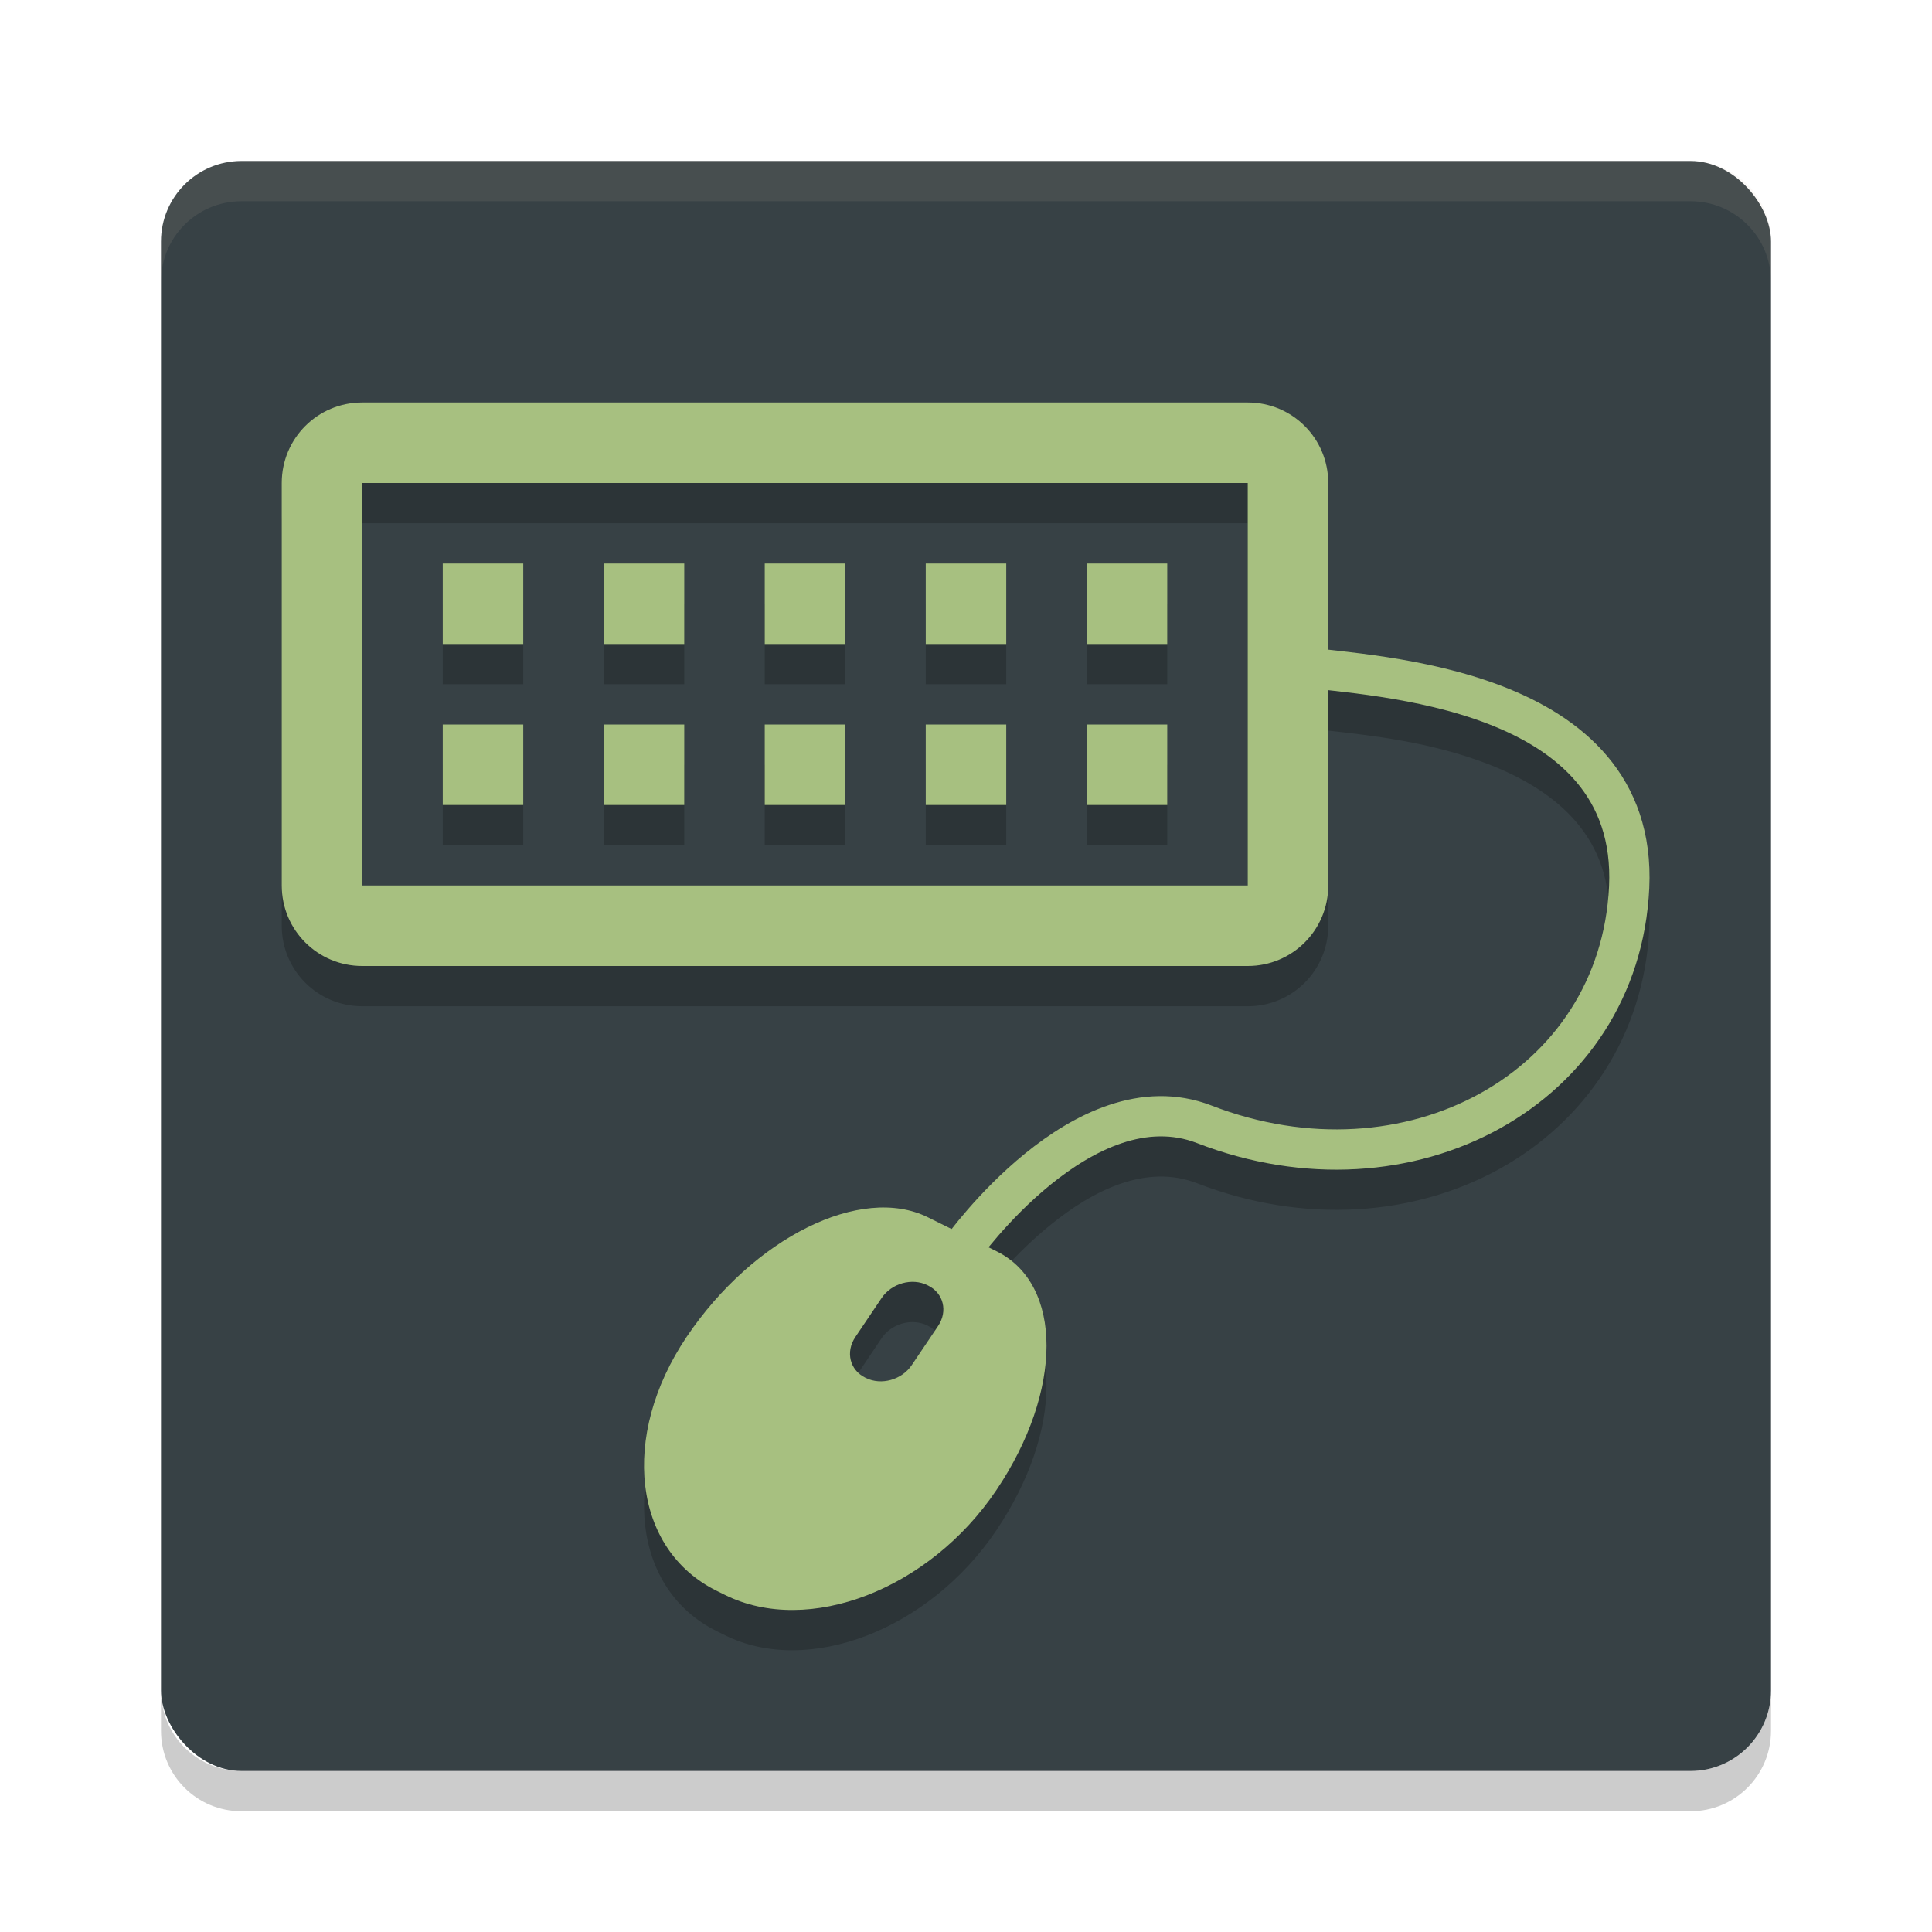 <svg xmlns="http://www.w3.org/2000/svg" width="48" height="48" version="1">
 <rect style="fill:#374145" width="40" height="40" x="4" y="4" rx="2" ry="2"/>
 <path style="opacity:0.2" d="m 9,11 c -1.108,0 -2,0.892 -2,2 v 10 c 0,1.108 0.892,2 2,2 h 22 c 1.108,0 2,-0.892 2,-2 v -4.848 c 1.057,0.119 2.542,0.279 3.973,0.832 0.872,0.337 1.655,0.807 2.195,1.447 0.54,0.641 0.862,1.446 0.809,2.588 -0.109,2.333 -1.365,4.129 -3.203,5.146 -1.838,1.017 -4.263,1.234 -6.674,0.301 -1.743,-0.674 -3.437,0.221 -4.629,1.189 -1.02,0.829 -1.635,1.631 -1.822,1.883 L 23.051,31.242 c -1.658,-0.821 -4.33,0.505 -5.992,2.973 -1.662,2.468 -1.33,5.281 0.742,6.307 l 0.211,0.105 c 2.073,1.026 5.078,-0.135 6.74,-2.604 1.662,-2.468 1.664,-5.115 0.006,-5.936 l -0.191,-0.096 c 0.261,-0.334 0.747,-0.92 1.535,-1.561 1.068,-0.868 2.383,-1.518 3.637,-1.033 2.671,1.034 5.406,0.811 7.518,-0.357 2.111,-1.168 3.593,-3.302 3.719,-5.975 0.064,-1.361 -0.353,-2.461 -1.043,-3.279 -0.69,-0.818 -1.626,-1.358 -2.6,-1.734 C 35.672,17.411 34.008,17.253 33,17.144 v -4.145 c 0,-1.108 -0.892,-2 -2,-2 z m 0,2 h 22 v 10 H 9 Z m 2,2 v 2 h 2 v -2 z m 4,0 v 2 h 2 v -2 z m 4,0 v 2 h 2 v -2 z m 4,0 v 2 h 2 v -2 z m 4,0 v 2 h 2 v -2 z m -16,4 v 2 h 2 v -2 z m 4,0 v 2 h 2 v -2 z m 4,0 v 2 h 2 v -2 z m 4,0 v 2 h 2 v -2 z m 4,0 v 2 h 2 v -2 z m -4.264,13.85 c 0.106,0.008 0.21,0.034 0.307,0.082 l 0.014,0.008 c 0.385,0.19 0.495,0.639 0.248,1.006 l -0.652,0.969 c -0.247,0.367 -0.758,0.511 -1.143,0.32 l -0.014,-0.006 C 21.111,35.038 21.003,34.588 21.25,34.221 l 0.652,-0.971 c 0.185,-0.275 0.517,-0.424 0.834,-0.4 z"/>
 <path fill="#d3c6aa" opacity=".1" d="m6 4c-1.108 0-2 0.892-2 2v1c0-1.108 0.892-2 2-2h36c1.108 0 2 0.892 2 2v-1c0-1.108-0.892-2-2-2h-36z"/>
 <path opacity=".2" d="m6 45c-1.108 0-2-0.892-2-2v-1c0 1.108 0.892 2 2 2h36c1.108 0 2-0.892 2-2v1c0 1.108-0.892 2-2 2h-36z"/>
 <path style="fill:#a7c080" d="m 9,10 c -1.108,0 -2,0.892 -2,2 v 10 c 0,1.108 0.892,2 2,2 h 22 c 1.108,0 2,-0.892 2,-2 V 12 c 0,-1.108 -0.892,-2 -2,-2 z m 0,2 H 31 V 22 H 9 Z m 2,2 v 2 h 2 v -2 z m 4,0 v 2 h 2 v -2 z m 4,0 v 2 h 2 v -2 z m 4,0 v 2 h 2 v -2 z m 4,0 v 2 h 2 v -2 z m -16,4 v 2 h 2 v -2 z m 4,0 v 2 h 2 v -2 z m 4,0 v 2 h 2 v -2 z m 4,0 v 2 h 2 v -2 z m 4,0 v 2 h 2 v -2 z"/>
 <path style="fill:#a7c080" d="m 23.052,30.243 c -1.658,-0.821 -4.331,0.504 -5.993,2.972 -1.662,2.468 -1.331,5.28 0.742,6.306 l 0.212,0.105 c 2.073,1.026 5.078,-0.134 6.74,-2.602 1.662,-2.468 1.663,-5.116 0.005,-5.937 z m -0.009,1.689 0.015,0.007 c 0.385,0.19 0.495,0.639 0.248,1.006 l -0.653,0.97 c -0.247,0.367 -0.757,0.511 -1.141,0.32 l -0.015,-0.007 c -0.385,-0.19 -0.494,-0.64 -0.247,-1.008 l 0.653,-0.97 c 0.247,-0.367 0.756,-0.509 1.14,-0.319 z"/>
 <path style="fill:none;stroke:#a7c080;stroke-width:1px" d="m 23.9,31.025 c 0,0 3.023,-4.251 6.019,-3.092 C 35,29.9 40.241,27.049 40.476,22.044 40.711,17.038 34.094,16.809 32.33,16.566"/>
</svg>
